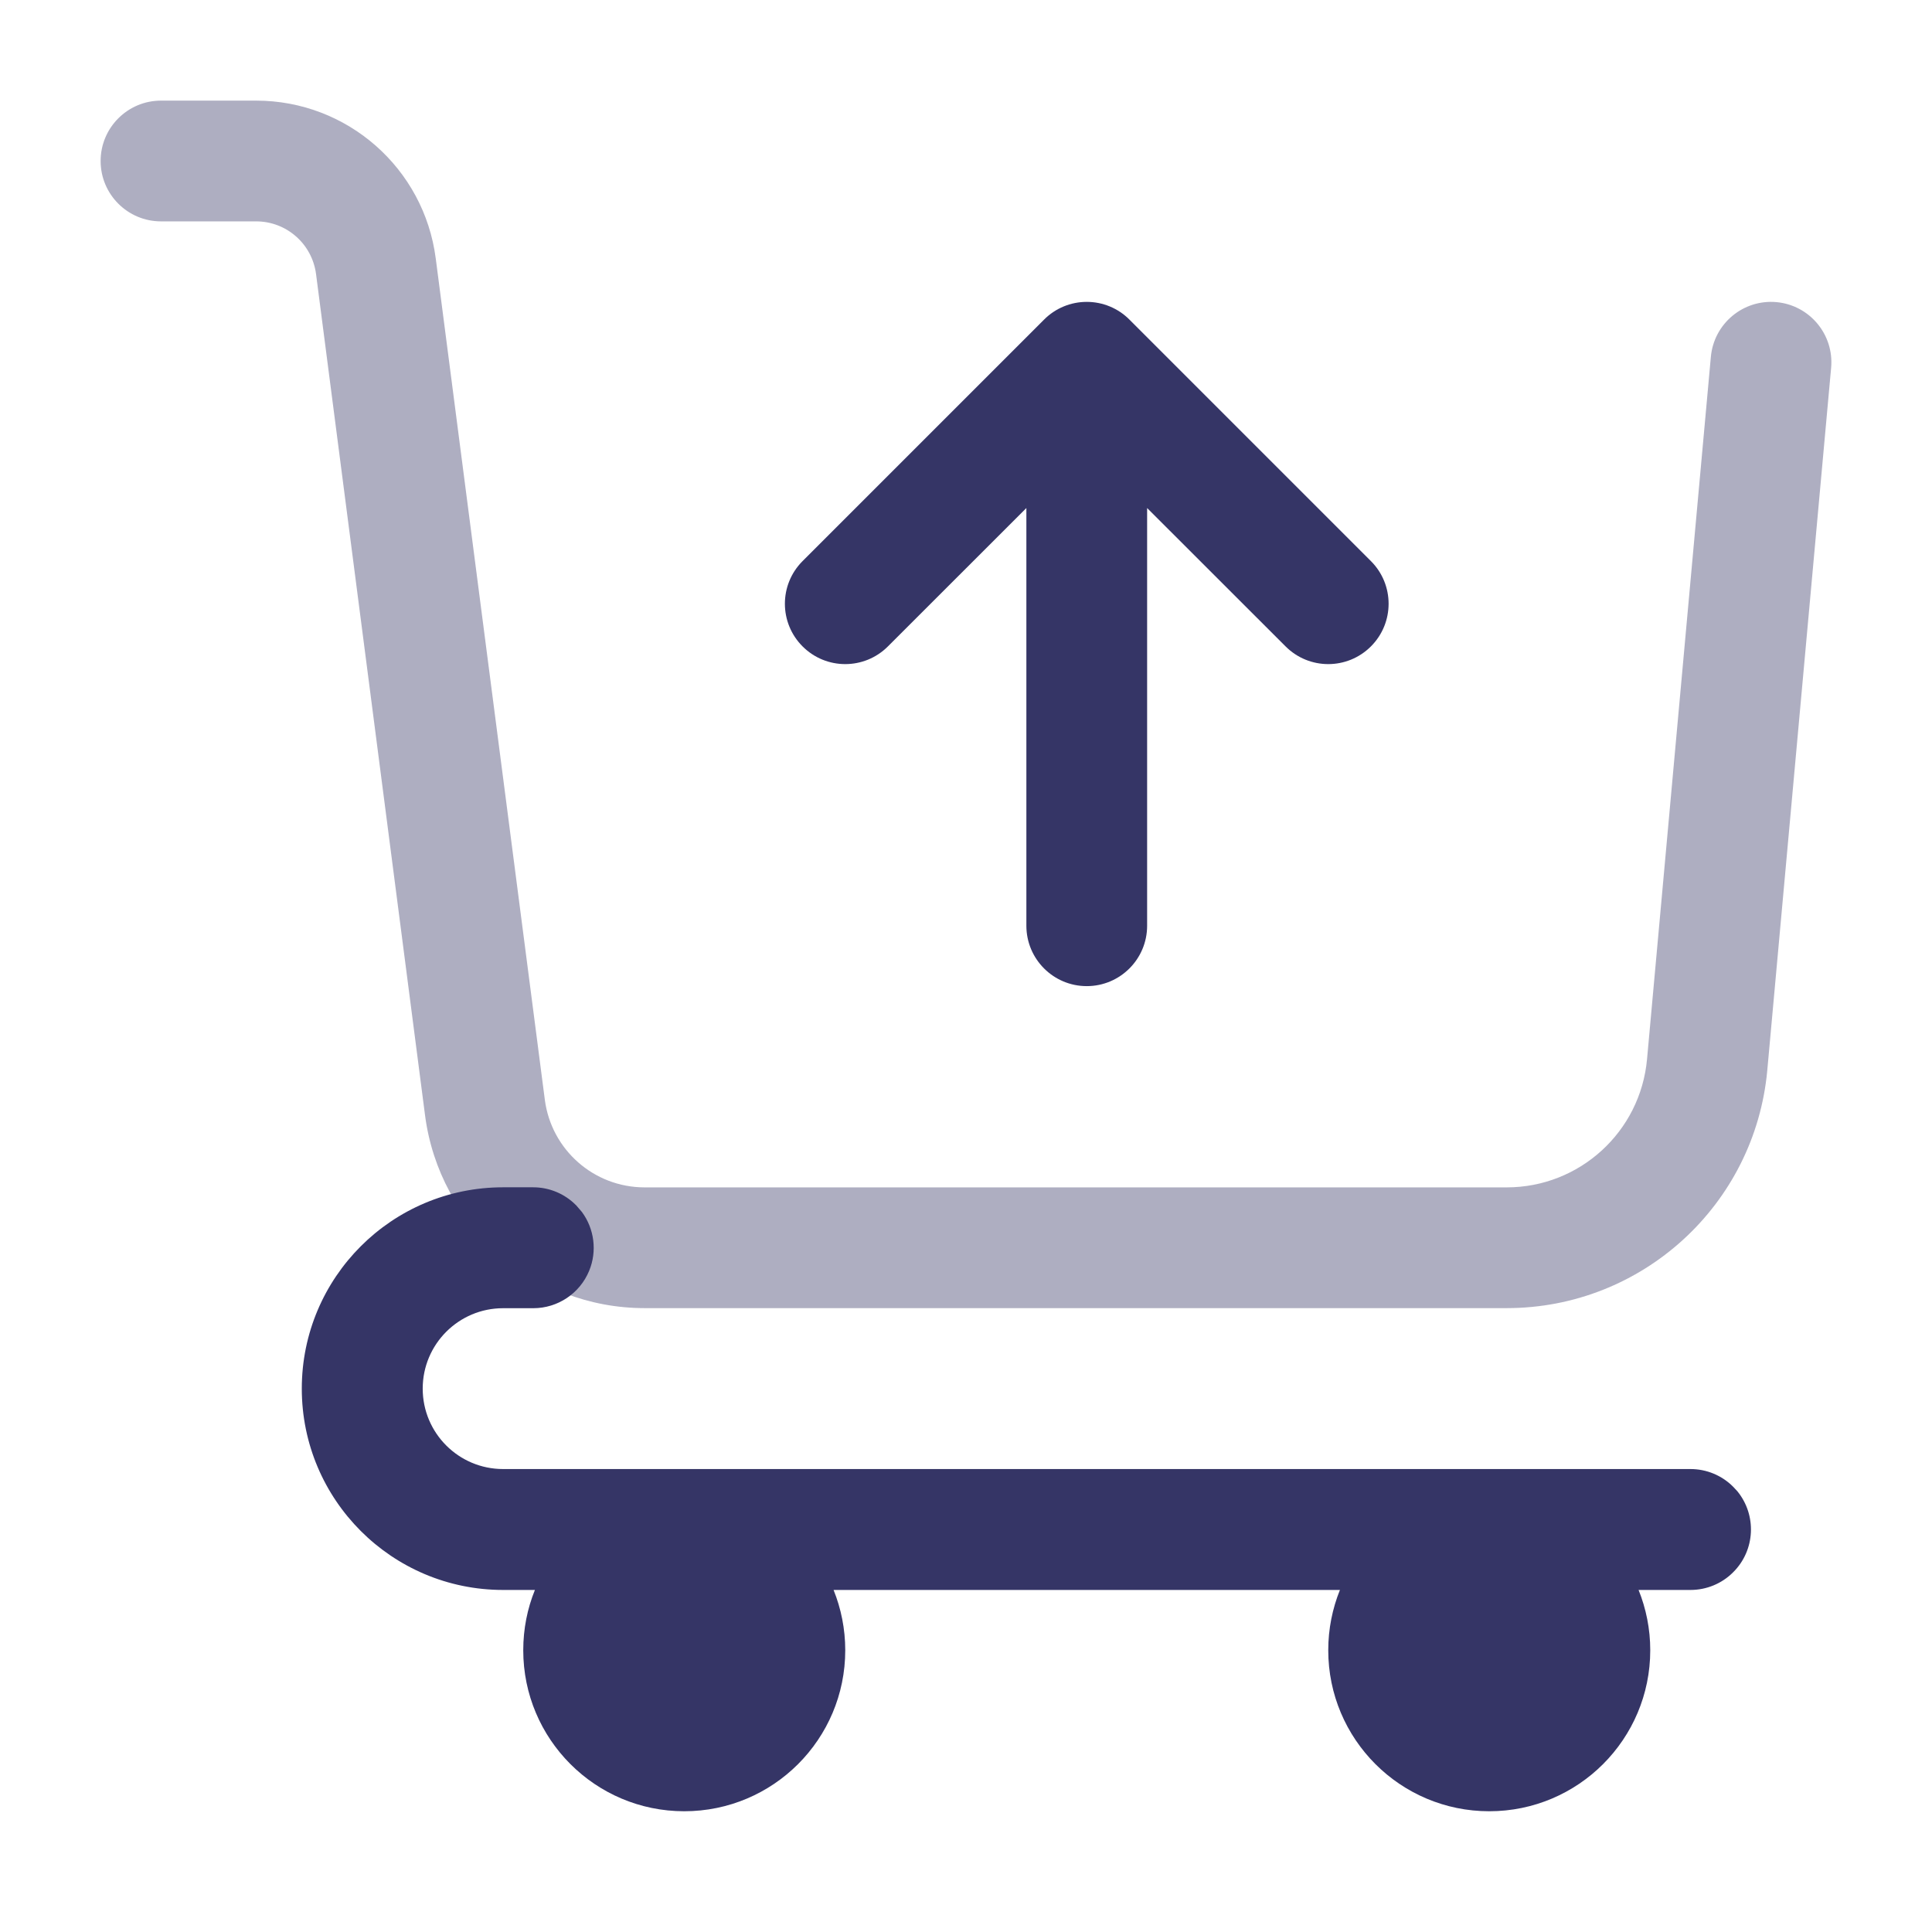 <svg width="24" height="24" viewBox="0 0 24 24" fill="none" xmlns="http://www.w3.org/2000/svg">
<path opacity="0.4" d="M1.25 2C1.25 1.586 1.586 1.25 2 1.25H3.182C4.313 1.25 5.268 2.089 5.413 3.211L6.768 13.661C6.849 14.284 7.379 14.75 8.007 14.75H18.717C19.622 14.75 20.378 14.06 20.46 13.158L21.253 4.432C21.291 4.02 21.655 3.716 22.068 3.753C22.48 3.791 22.784 4.155 22.747 4.568L21.954 13.294C21.801 14.968 20.398 16.25 18.717 16.25H8.007C6.625 16.25 5.458 15.224 5.28 13.854L3.926 3.404C3.877 3.03 3.559 2.75 3.182 2.75H2C1.586 2.75 1.25 2.414 1.25 2Z" fill="#353566"/>
<path d="M6.645 19.751C6.551 19.982 6.5 20.235 6.5 20.5C6.5 21.604 7.395 22.5 8.5 22.5C9.605 22.5 10.5 21.604 10.5 20.5C10.5 20.235 10.448 19.982 10.355 19.751H16.645C16.552 19.982 16.5 20.235 16.5 20.5C16.5 21.604 17.395 22.5 18.5 22.5C19.605 22.5 20.5 21.604 20.5 20.5C20.5 20.235 20.448 19.982 20.355 19.751H21C21.199 19.751 21.39 19.672 21.53 19.531L21.531 19.53C21.806 19.256 21.823 18.821 21.583 18.526L21.531 18.47L21.53 18.469C21.39 18.328 21.199 18.249 21 18.249H6.25C5.698 18.249 5.251 17.802 5.251 17.25C5.251 16.698 5.698 16.251 6.25 16.251L6.625 16.251C6.928 16.251 7.202 16.068 7.318 15.788C7.42 15.543 7.383 15.265 7.229 15.056L7.155 14.97L7.153 14.969C7.013 14.828 6.822 14.749 6.623 14.749L6.25 14.749C4.869 14.749 3.749 15.869 3.749 17.25C3.749 18.631 4.869 19.751 6.25 19.751H6.645Z" fill="#353566"/>
<path d="M13.5 12.25C13.086 12.25 12.75 11.914 12.75 11.5V6.311L11.03 8.03C10.737 8.323 10.263 8.323 9.97 8.03C9.677 7.737 9.677 7.263 9.97 6.97L12.97 3.97C13.11 3.829 13.301 3.75 13.5 3.75C13.699 3.75 13.89 3.829 14.03 3.97L17.03 6.97C17.323 7.263 17.323 7.737 17.03 8.03C16.737 8.323 16.263 8.323 15.97 8.03L14.25 6.311V11.5C14.25 11.914 13.914 12.25 13.5 12.25Z" fill="#353566"/>
</svg>
